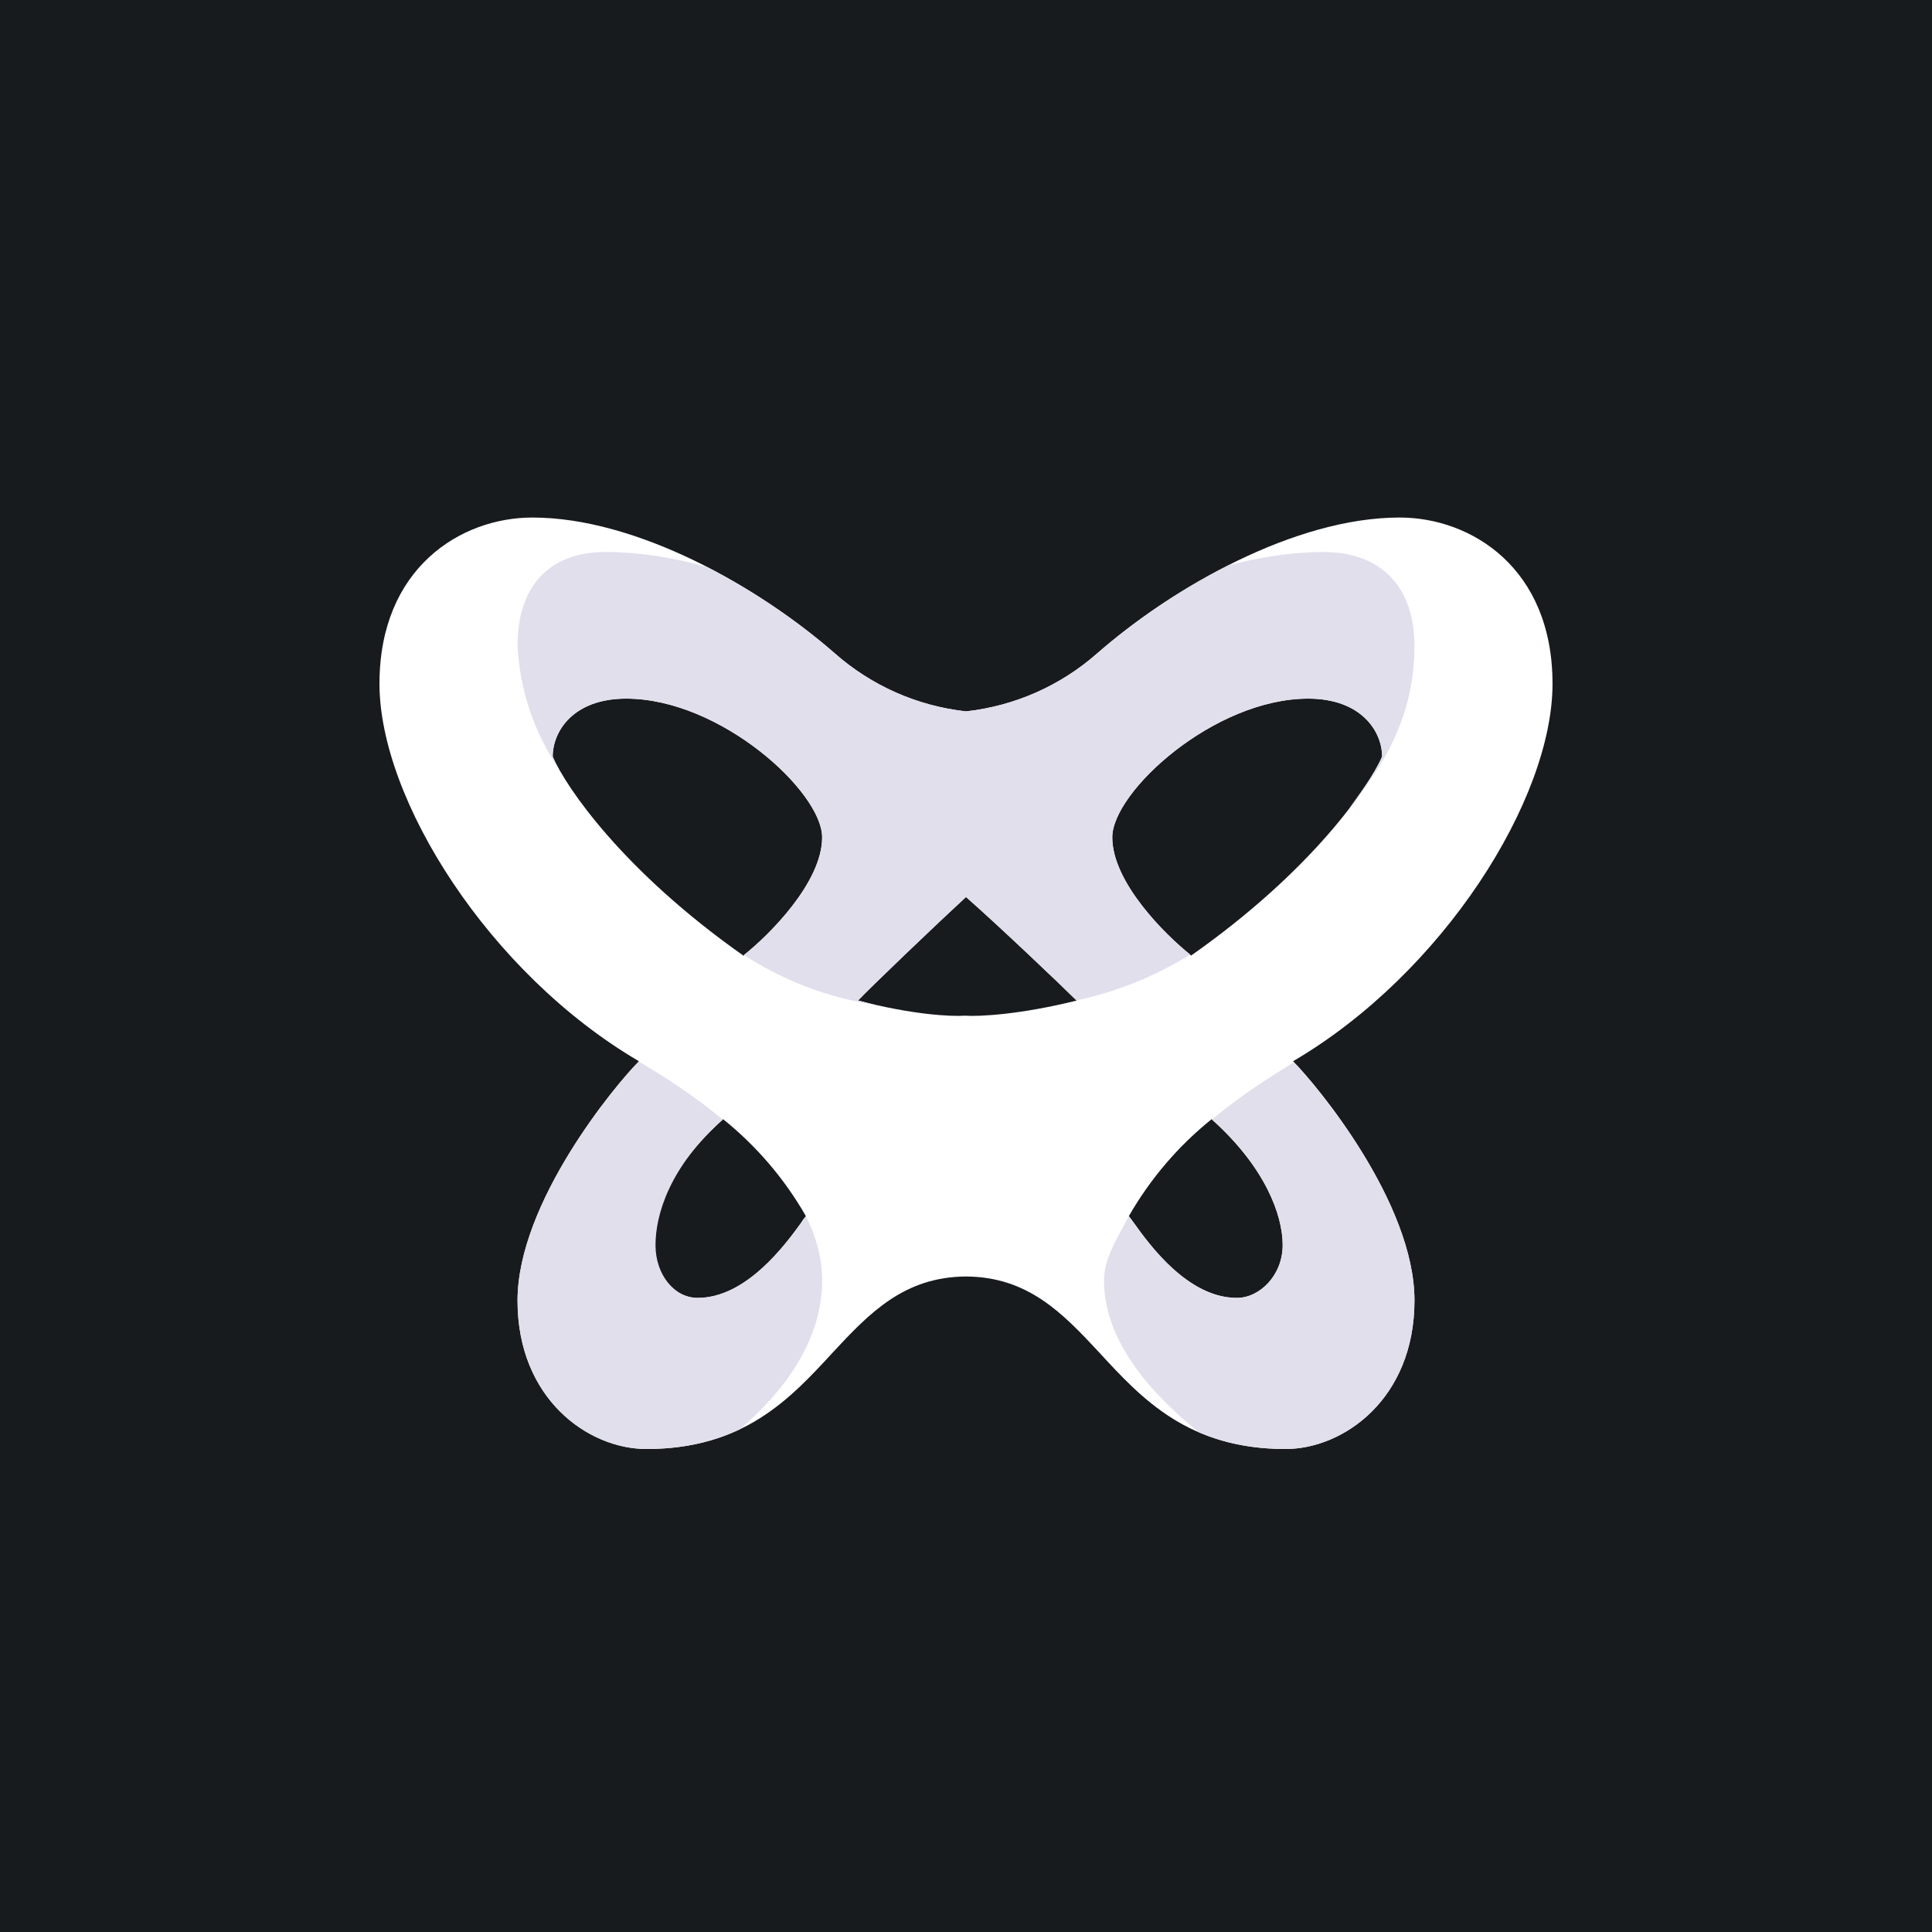 <svg width="24" height="24" viewBox="0 0 24 24" fill="none" xmlns="http://www.w3.org/2000/svg">
<rect x="0" y="0" width="24" height="24" fill="#808080" stroke="none"/>
<g clip-path="url(#clip0_31_14942)">
<path d="M0 0H24V24H0V0Z" fill="#181B1E"/>
<path d="M4.714 8.494C4.714 7.054 5.726 6.429 6.613 6.429C7.911 6.429 9.433 7.294 10.371 8.117C10.827 8.519 11.396 8.77 12 8.837C12.604 8.77 13.172 8.519 13.629 8.117C14.571 7.294 16.088 6.429 17.387 6.429C18.274 6.429 19.286 7.054 19.286 8.494C19.286 9.93 17.927 12.09 16.063 13.183C16.346 13.466 17.571 14.936 17.571 16.153C17.571 17.374 16.693 18 15.969 18C14.764 18 14.186 17.379 13.654 16.8C13.196 16.307 12.767 15.862 12 15.857C11.233 15.862 10.804 16.307 10.346 16.8C9.814 17.379 9.236 18 8.031 18C7.303 18 6.429 17.374 6.429 16.157C6.429 14.936 7.654 13.466 7.937 13.183C6.073 12.09 4.714 9.93 4.714 8.494ZM6.866 9.399C7.033 9.784 7.744 10.822 9.236 11.872C9.549 11.619 10.213 10.963 10.213 10.402C10.213 9.836 8.949 8.679 7.779 8.679C7.119 8.679 6.866 9.086 6.866 9.399ZM14.794 11.872C16.29 10.822 17.001 9.784 17.169 9.399C17.169 9.086 16.911 8.679 16.251 8.679C15.081 8.679 13.817 9.836 13.817 10.402C13.817 10.963 14.481 11.619 14.799 11.872H14.794ZM12 11.143C11.618 11.494 10.804 12.274 10.659 12.429C11.323 12.604 11.816 12.63 11.987 12.617C12.159 12.63 12.673 12.604 13.376 12.429C13.221 12.274 12.399 11.494 12 11.143ZM10.011 15.107C9.747 14.645 9.398 14.237 8.983 13.903C8.319 14.499 8.096 15.09 8.096 15.467C8.096 15.84 8.383 16.123 8.666 16.123C9.274 16.123 9.754 15.463 9.947 15.197C9.973 15.154 9.99 15.129 10.011 15.112V15.107ZM15.051 13.903C14.636 14.237 14.288 14.645 14.023 15.107L14.087 15.193C14.28 15.463 14.756 16.123 15.364 16.123C15.651 16.123 15.934 15.84 15.934 15.467C15.934 15.09 15.716 14.499 15.051 13.903Z" fill="white"/>
<path d="M9.18 17.76C8.871 17.905 8.494 18 8.031 18C7.303 18 6.429 17.374 6.429 16.157C6.429 14.935 7.65 13.47 7.937 13.187C8.293 13.397 8.653 13.637 8.979 13.907C8.314 14.498 8.143 15.094 8.143 15.467C8.143 15.84 8.383 16.123 8.666 16.123C9.274 16.123 9.767 15.445 9.96 15.18L10.011 15.107C10.14 15.364 10.213 15.63 10.213 15.904C10.213 16.671 9.716 17.31 9.184 17.76H9.18ZM16.071 13.2C16.384 13.508 17.571 14.957 17.571 16.157C17.571 17.374 16.693 18 15.969 18C15.536 18 15.184 17.918 14.889 17.79C14.34 17.344 13.714 16.688 13.714 15.904C13.714 15.63 13.89 15.364 14.023 15.107C14.169 15.304 14.691 16.123 15.364 16.123C15.651 16.123 15.934 15.84 15.934 15.467C15.934 15.094 15.716 14.498 15.056 13.907C15.373 13.641 15.729 13.405 16.076 13.195L16.071 13.2ZM8.777 7.041C9.377 7.35 9.934 7.736 10.371 8.117C10.827 8.519 11.396 8.77 12 8.837C12.604 8.77 13.173 8.519 13.629 8.117C14.07 7.731 14.64 7.333 15.257 7.024C15.626 6.926 16.041 6.857 16.44 6.857C17.169 6.857 17.571 7.303 17.571 8.023C17.571 8.773 17.293 9.394 16.757 10.041C16.971 9.763 17.109 9.54 17.169 9.398C17.169 9.086 16.911 8.678 16.251 8.678C15.081 8.678 13.817 9.836 13.817 10.401C13.817 10.958 14.464 11.601 14.786 11.858C14.351 12.128 13.872 12.321 13.371 12.428C13.2 12.257 12.394 11.486 12 11.143C11.619 11.494 10.804 12.274 10.659 12.428L10.86 12.48C10.282 12.392 9.73 12.181 9.24 11.863C9.561 11.61 10.213 10.963 10.213 10.401C10.213 9.836 8.949 8.678 7.779 8.678C7.119 8.678 6.866 9.086 6.866 9.398C6.883 9.446 6.909 9.501 6.951 9.566C6.638 9.109 6.457 8.575 6.429 8.023C6.429 7.303 6.801 6.857 7.526 6.857C7.954 6.857 8.391 6.934 8.777 7.041Z" fill="#E1DFEC"/>
</g>
<defs>
<clipPath id="clip0_31_14942">
<rect width="24" height="24" fill="white"/>
</clipPath>
</defs>
</svg>
